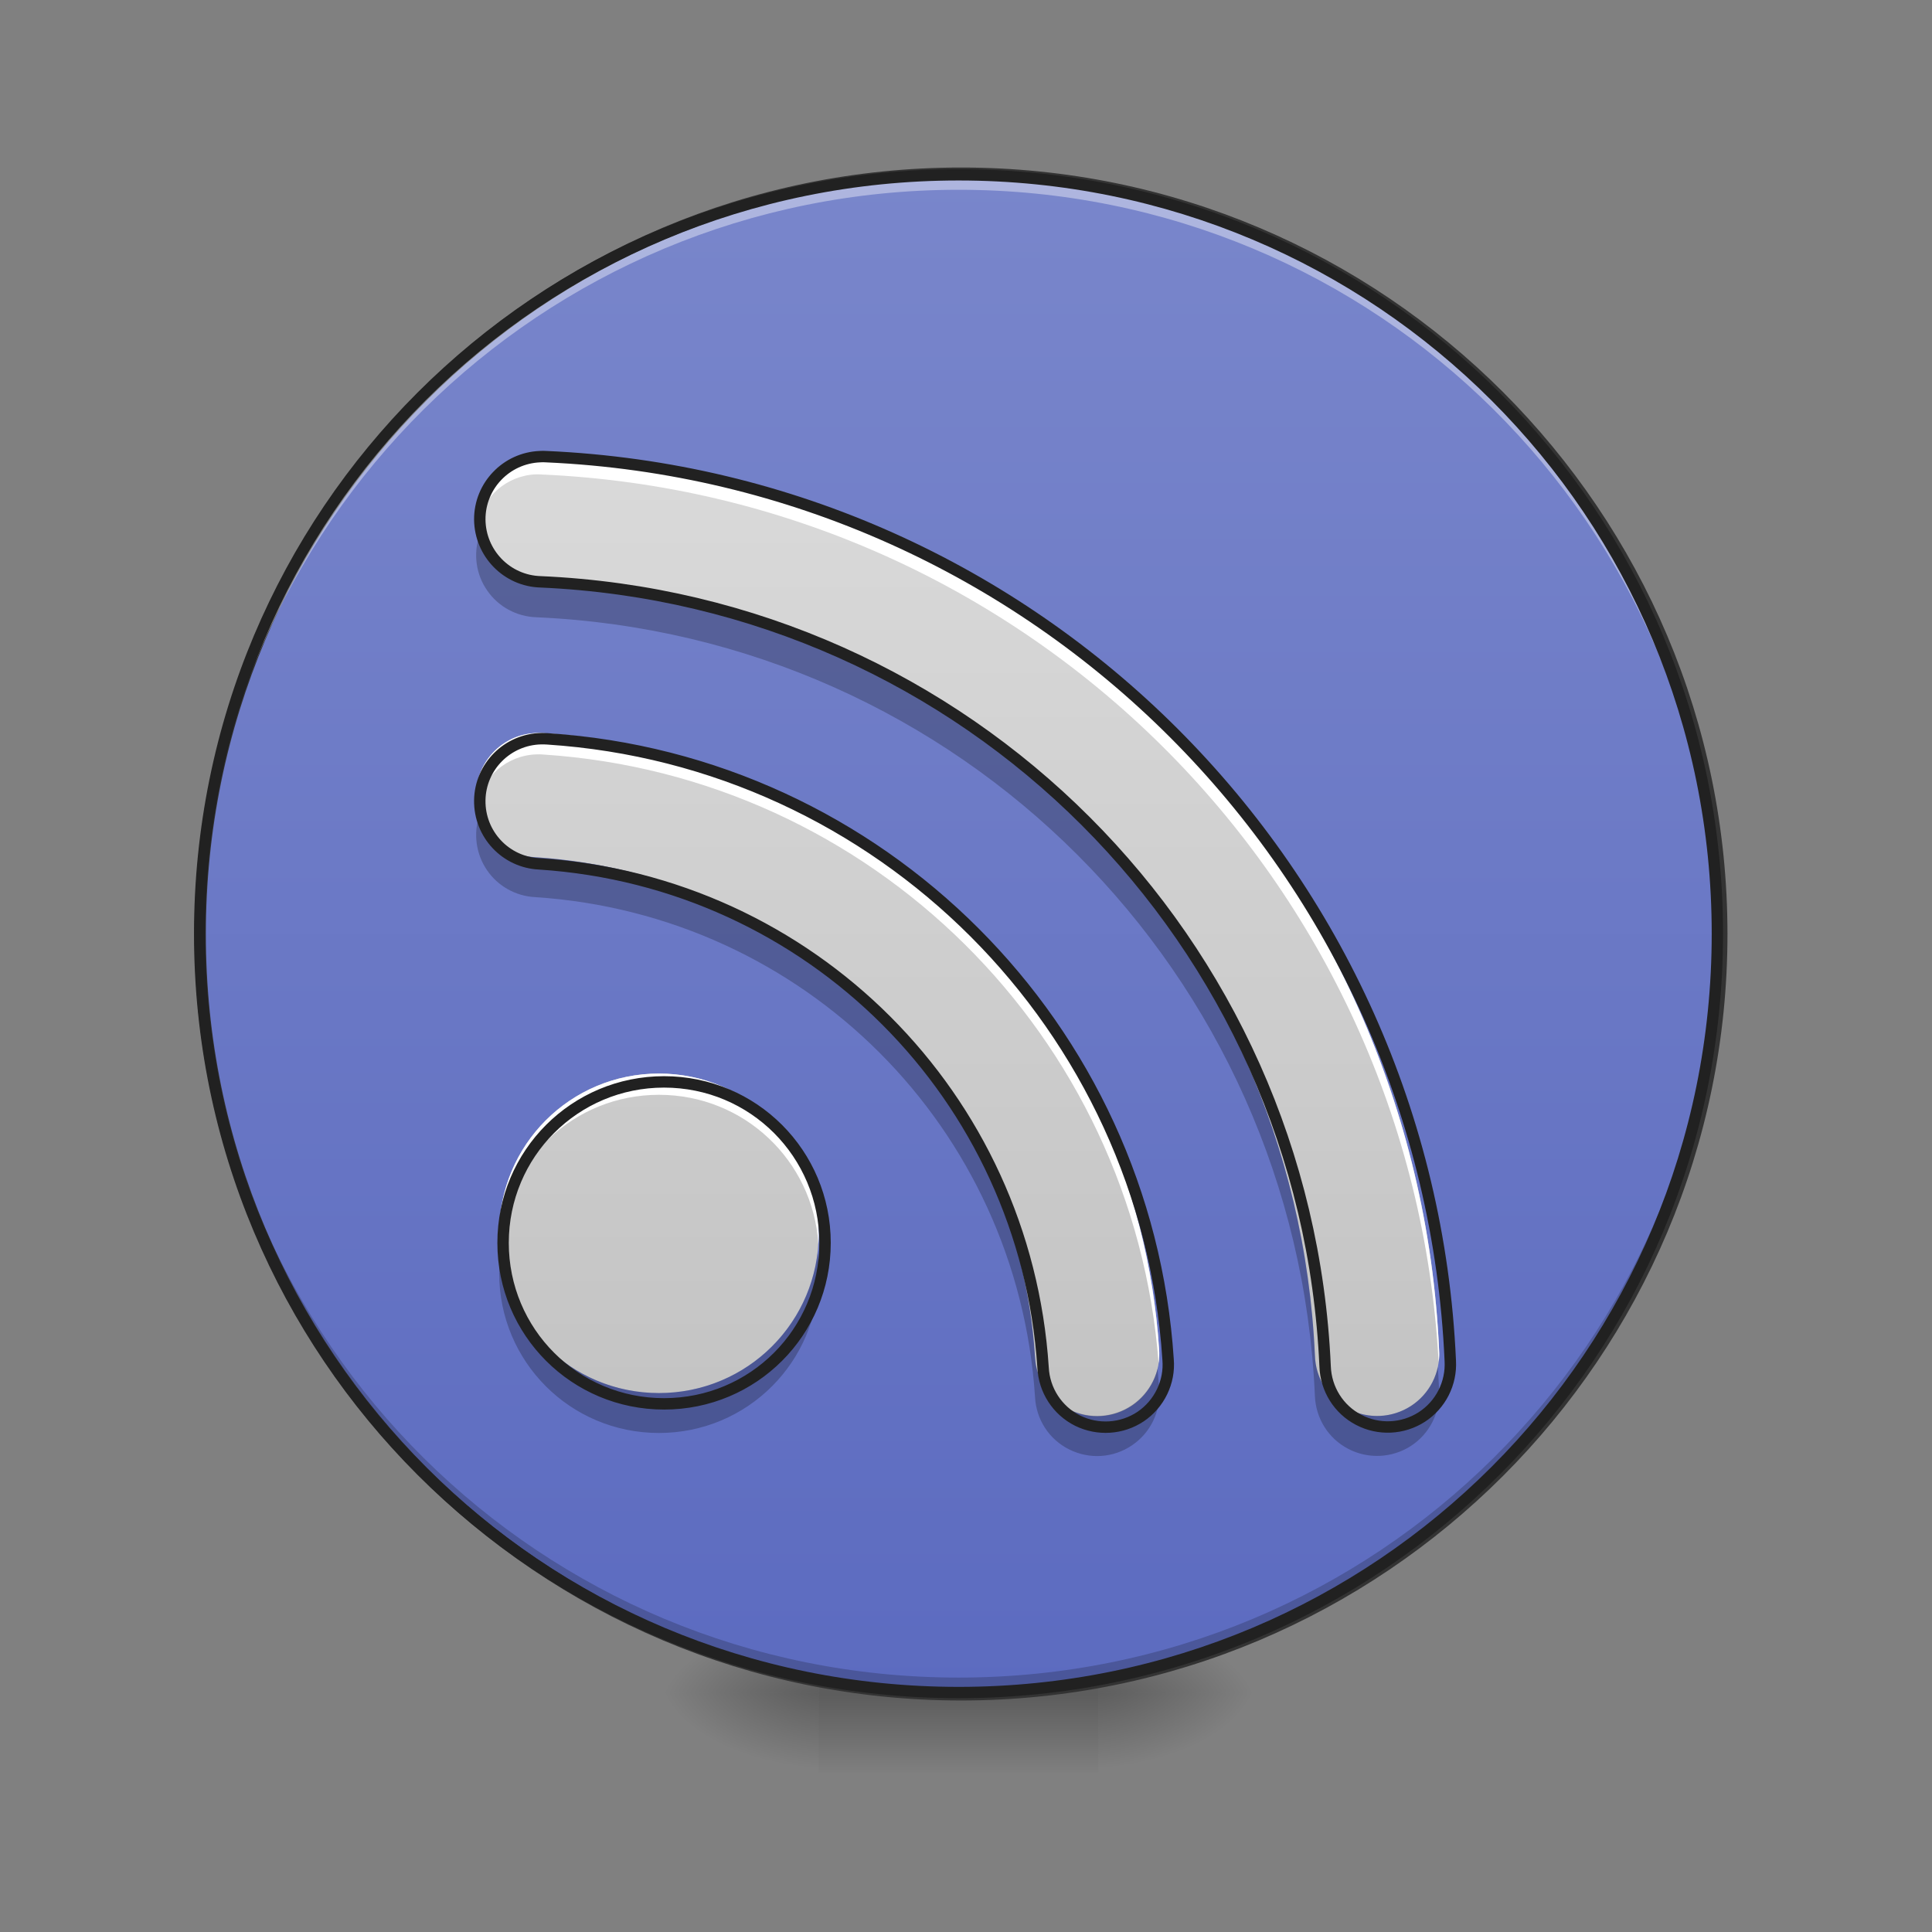<svg height="48" viewBox="0 0 48 48" width="48" xmlns="http://www.w3.org/2000/svg" xmlns:xlink="http://www.w3.org/1999/xlink"><rect x="0" y="0" width="48" height="48" fill="#808080" stroke="none"/><linearGradient id="a"><stop offset="0" stop-opacity=".314"/><stop offset=".222" stop-opacity=".275"/><stop offset="1" stop-opacity="0"/></linearGradient><radialGradient id="b" cx="450.909" cy="189.579" gradientTransform="matrix(0 -.117 -.211 -0 66.785 95.393)" gradientUnits="userSpaceOnUse" r="21.167" xlink:href="#a"/><radialGradient id="c" cx="450.909" cy="189.579" gradientTransform="matrix(-0 .117 .211 0 -19.155 -11.291)" gradientUnits="userSpaceOnUse" r="21.167" xlink:href="#a"/><radialGradient id="d" cx="450.909" cy="189.579" gradientTransform="matrix(-0 -.117 .211 -0 -19.155 95.393)" gradientUnits="userSpaceOnUse" r="21.167" xlink:href="#a"/><radialGradient id="e" cx="450.909" cy="189.579" gradientTransform="matrix(0 .117 -.211 0 66.785 -11.291)" gradientUnits="userSpaceOnUse" r="21.167" xlink:href="#a"/><linearGradient id="f" gradientTransform="matrix(.02 0 0 .094 18.698 20.158)" gradientUnits="userSpaceOnUse" x1="255.323" x2="255.323" y1="233.5" y2="254.667"><stop offset="0" stop-opacity=".275"/><stop offset="1" stop-opacity="0"/></linearGradient><linearGradient id="g" gradientUnits="userSpaceOnUse" x1="254" x2="254" y1="-168.667" y2="233.5"><stop offset="0" stop-color="#7986cb"/><stop offset="1" stop-color="#5c6bc0"/></linearGradient><linearGradient id="h" gradientUnits="userSpaceOnUse" x1="23.815" x2="23.815" y1="42.051" y2="4.344"><stop offset="0" stop-color="#bdbdbd"/><stop offset="1" stop-color="#e0e0e0"/></linearGradient><path d="m27.289 42.051h3.969v-1.984h-3.969zm0 0" fill="url(#b)"/><path d="m20.34 42.051h-3.969v1.984h3.969zm0 0" fill="url(#c)"/><path d="m20.34 42.051h-3.969v-1.984h3.969zm0 0" fill="url(#d)"/><path d="m27.289 42.051h3.969v1.984h-3.969zm0 0" fill="url(#e)"/><path d="m20.34 41.555h6.949v2.48h-6.949zm0 0" fill="url(#f)"/><path d="m254.017-168.671c111.031 0 201.064 90.033 201.064 201.106 0 111.031-90.033 201.064-201.064 201.064-111.073 0-201.106-90.033-201.106-201.064 0-111.073 90.033-201.106 201.106-201.106zm0 0" fill="url(#g)" stroke="#333" stroke-linecap="round" stroke-width="3" transform="matrix(.094 0 0 .094 0 20.158)"/><path d="m23.816 42.051c-10.445 0-18.855-8.41-18.855-18.852 0-.062 0-.125 0-.188.102 10.359 8.473 18.668 18.855 18.668 10.383 0 18.754-8.309 18.852-18.668v.188c0 10.441-8.41 18.852-18.852 18.852zm0 0" fill-opacity=".196"/><path d="m23.816 4.344c-10.445 0-18.855 8.41-18.855 18.855v.184c.102-10.359 8.473-18.668 18.855-18.668 10.383 0 18.754 8.309 18.852 18.668 0-.062 0-.125 0-.184 0-10.445-8.41-18.855-18.852-18.855zm0 0" fill="#fff" fill-opacity=".392"/><path d="m23.816 4.203c-10.523 0-18.996 8.473-18.996 18.996 0 10.52 8.473 18.992 18.996 18.992 10.52 0 18.992-8.473 18.992-18.992 0-10.523-8.473-18.996-18.992-18.996zm0 .281c10.367 0 18.711 8.344 18.711 18.715 0 10.367-8.344 18.711-18.711 18.711-10.371 0-18.715-8.344-18.715-18.711 0-10.371 8.344-18.715 18.715-18.715zm0 0" fill="#212121"/><path d="m13.309 11.258c-.828.035-1.484.719-1.48 1.551.008.832.668 1.512 1.5 1.535 10.516.465 18.875 8.824 19.34 19.34.02.559.332 1.062.828 1.32.492.258 1.086.23 1.555-.07.465-.301.734-.828.703-1.387-.535-12.082-10.207-21.754-22.289-22.289-.051-.004-.102-.004-.156 0zm.035 6.953c-.832.016-1.504.688-1.516 1.52-.012.836.637 1.527 1.469 1.566 6.691.438 11.98 5.73 12.418 12.418.027.559.352 1.059.852 1.309.5.246 1.094.207 1.555-.102.461-.312.723-.852.676-1.406-.535-8.211-7.09-14.766-15.301-15.301-.051-.004-.102-.004-.152-.004zm3.027 8.461c-2.199 0-3.969 1.77-3.969 3.969s1.77 3.969 3.969 3.969c2.199 0 3.969-1.77 3.969-3.969s-1.77-3.969-3.969-3.969zm0 0" fill="url(#h)"/><path d="m13.309 11.258c-.445.016-.859.227-1.137.574-.281.348-.395.797-.316 1.238.121-.719.727-1.254 1.453-1.285.055 0 .105 0 .156.004 12.004.531 21.625 10.078 22.277 22.047.016-.094.02-.191.012-.289-.535-12.082-10.207-21.754-22.289-22.289-.051-.004-.102-.004-.156 0zm.035 6.953c-.449.008-.875.215-1.16.562-.289.348-.406.805-.332 1.246.129-.727.754-1.262 1.492-1.277.051-.004.102 0 .152.004 8.152.531 14.668 6.992 15.289 15.117.016-.117.02-.234.012-.348-.535-8.211-7.09-14.766-15.301-15.301-.051-.004-.102-.004-.152-.004zm3.027 8.461c-2.199 0-3.969 1.77-3.969 3.969 0 .09.004.176.012.266.133-2.074 1.848-3.707 3.957-3.707 2.113 0 3.828 1.633 3.961 3.707.008-.09.008-.176.008-.266 0-2.199-1.77-3.969-3.969-3.969zm0 0" fill="#fff"/><path d="m11.914 13.293c-.16.465-.09.977.191 1.379.277.402.73.648 1.223.664 10.516.465 18.875 8.824 19.34 19.34.02.559.332 1.062.828 1.32.492.258 1.086.23 1.555-.07.465-.301.734-.832.703-1.387-.008-.191-.02-.387-.031-.578-.164.762-.875 1.281-1.648 1.211-.777-.07-1.379-.707-1.406-1.488-.465-10.516-8.824-18.875-19.34-19.34-.645-.02-1.211-.441-1.414-1.051zm-.004 6.957c-.152.461-.086.965.188 1.367.27.398.715.648 1.199.672 6.691.438 11.98 5.727 12.418 12.418.027.559.352 1.059.852 1.305.5.25 1.094.211 1.555-.102.461-.309.723-.848.676-1.402-.012-.168-.023-.336-.039-.504-.188.742-.887 1.238-1.648 1.168-.762-.074-1.355-.691-1.395-1.457-.438-6.691-5.727-11.98-12.418-12.418-.633-.031-1.184-.445-1.387-1.047zm.523 10.887c-.02.16-.031.328-.031.496 0 2.199 1.77 3.969 3.969 3.969 2.199 0 3.969-1.77 3.969-3.969 0-.168-.008-.336-.027-.496-.242 1.961-1.91 3.473-3.941 3.473-2.027 0-3.695-1.512-3.938-3.473zm0 0" fill-opacity=".235"/><path d="m536.484 453.815c-33.383 1.417-59.837 28.974-59.679 62.514.315 33.54 26.927 60.939 60.467 61.884 423.897 18.738 760.872 355.714 779.611 779.611.787 22.518 13.385 42.831 33.383 53.223 19.841 10.393 43.775 9.29 62.671-2.834 18.738-12.125 29.603-33.383 28.344-55.9-21.573-487.04-411.457-876.924-898.497-898.497-2.047-.157-4.094-.157-6.299 0zm1.417 280.288c-33.54.63-60.624 27.714-61.097 61.254-.472 33.698 25.667 61.569 59.207 63.144 269.738 17.636 482.946 231.002 500.582 500.582 1.102 22.518 14.172 42.673 34.327 52.751 20.156 9.92 44.09 8.346 62.671-4.094 18.581-12.597 29.131-34.327 27.241-56.688-21.573-330.992-285.799-595.219-616.792-616.792-2.047-.157-4.094-.157-6.141-.157zm122.036 341.07c-88.653 0-159.985 71.332-159.985 159.985s71.332 159.985 159.985 159.985 159.985-71.332 159.985-159.985-71.332-159.985-159.985-159.985zm0 0" fill="none" stroke="#212121" stroke-linecap="round" stroke-linejoin="round" stroke-width="11.339" transform="scale(.025)"/></svg>